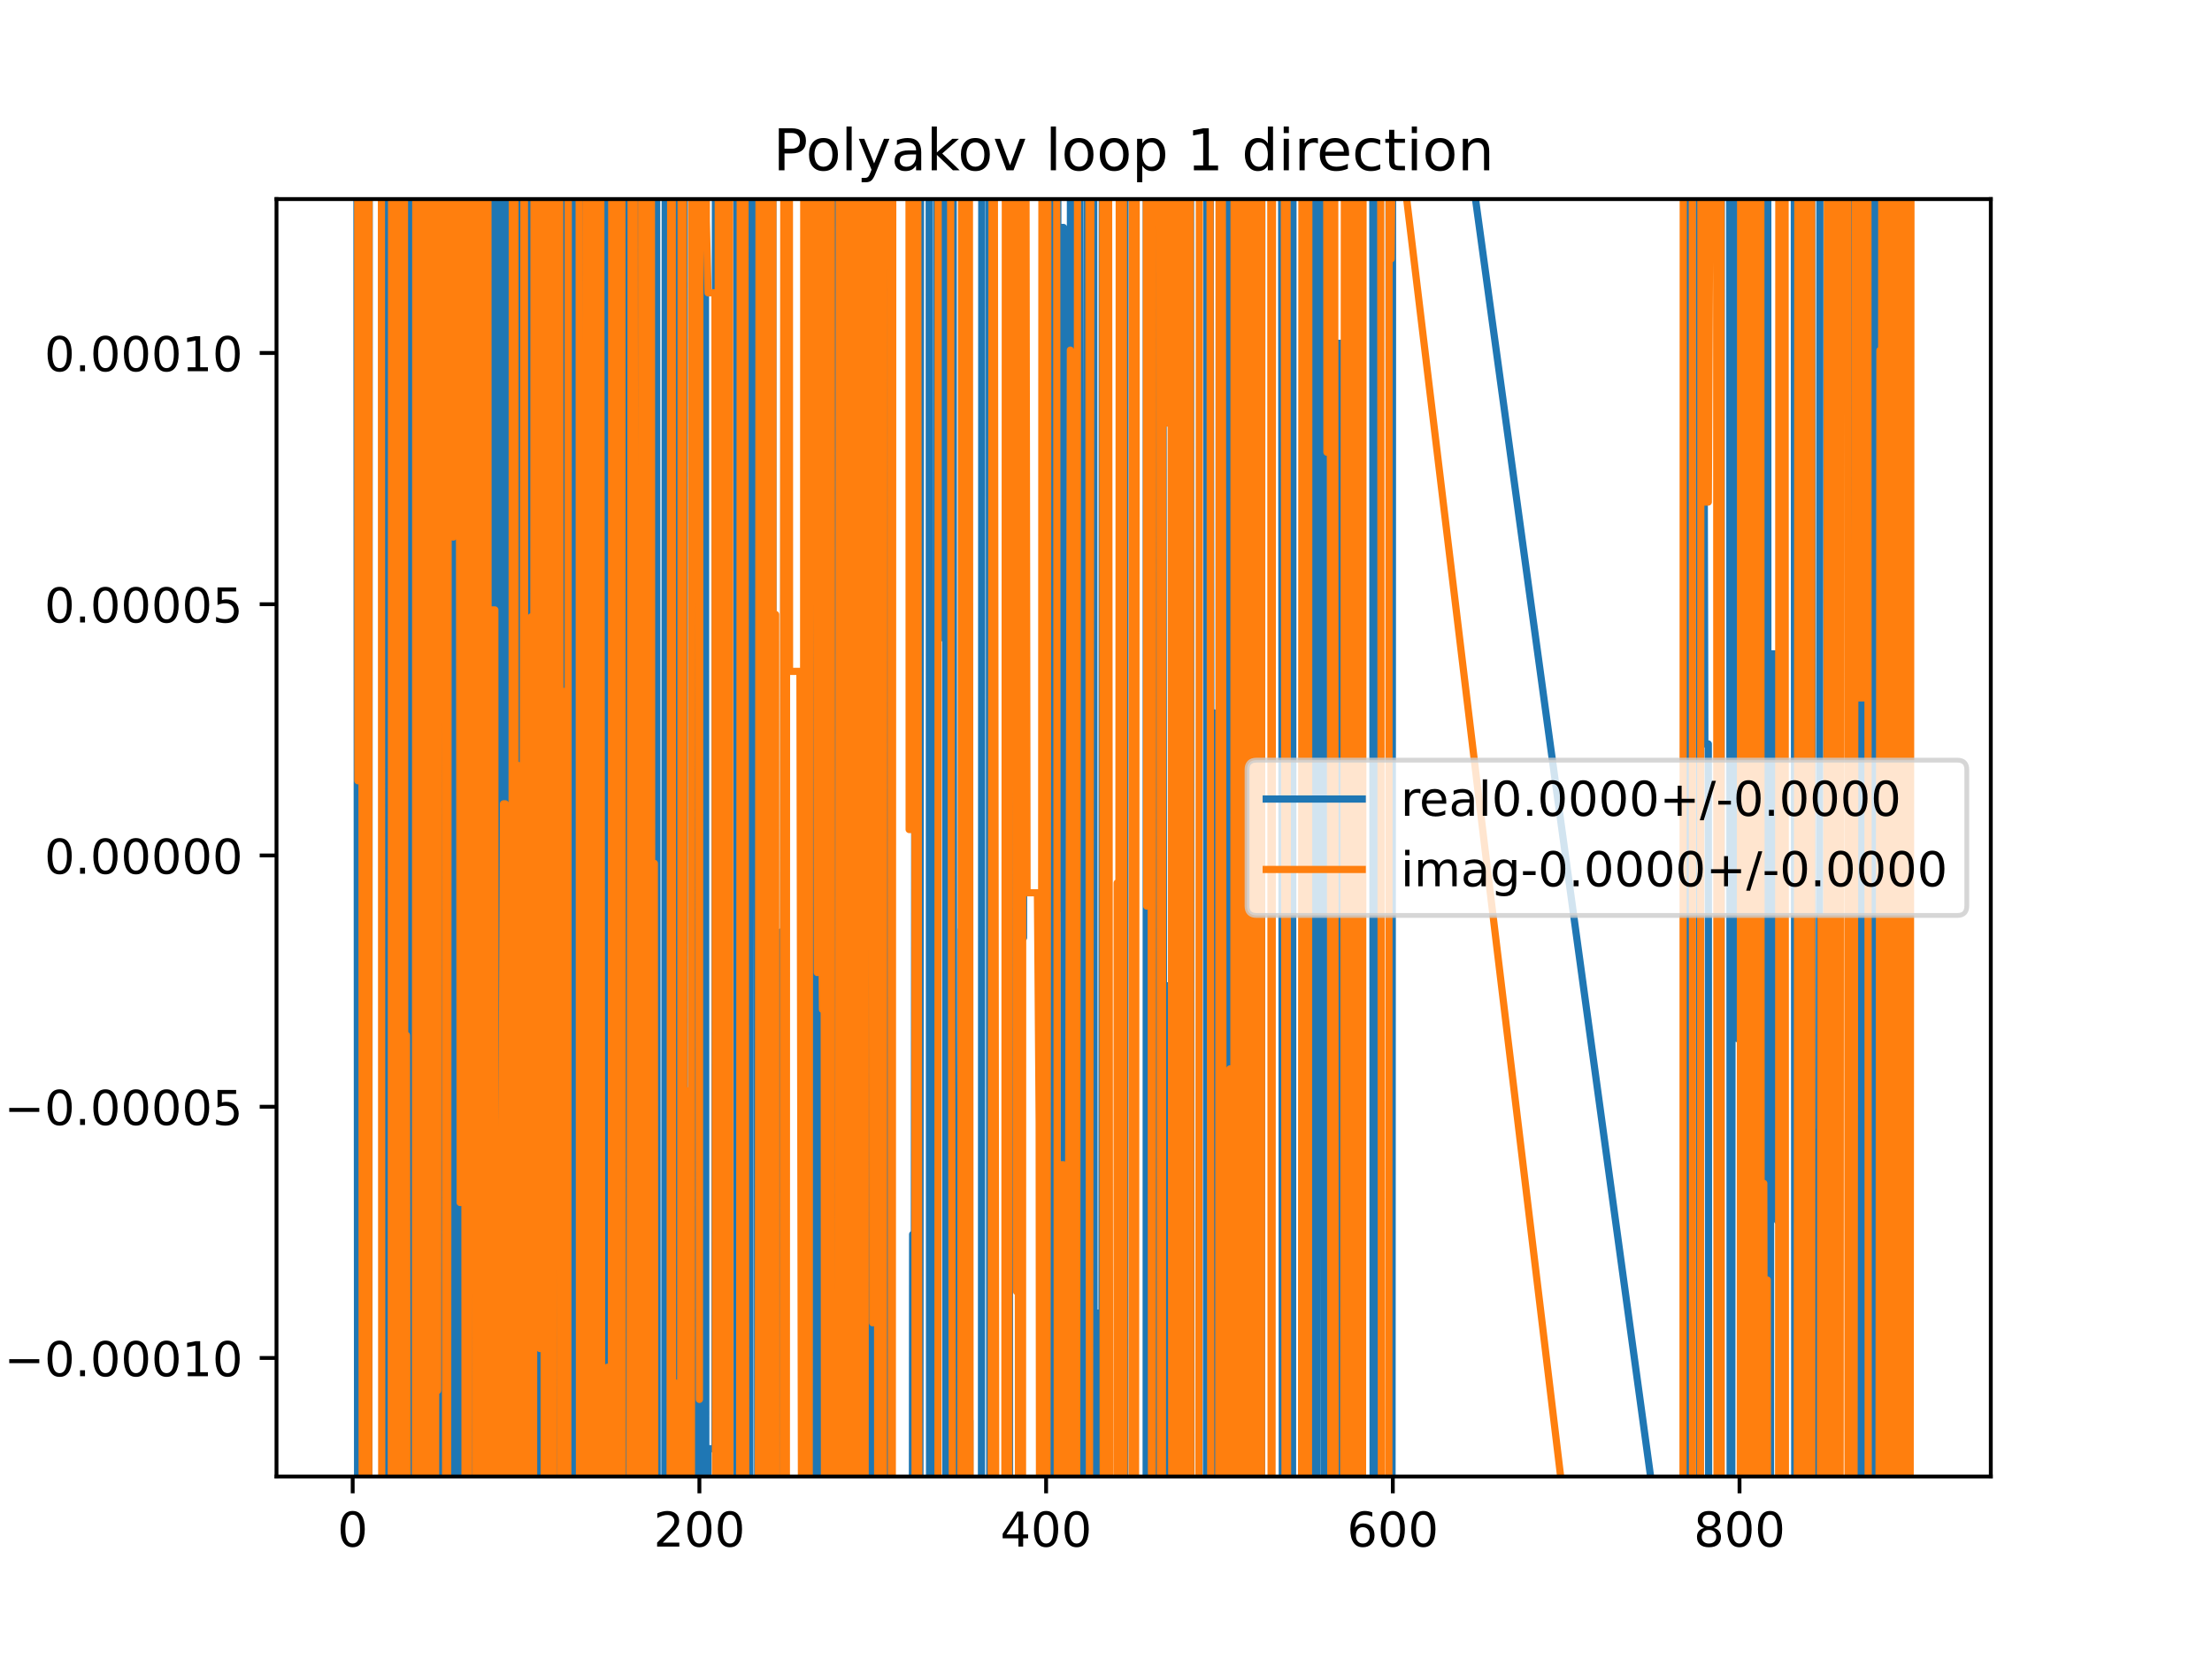 <?xml version="1.0" encoding="utf-8" standalone="no"?>
<!DOCTYPE svg PUBLIC "-//W3C//DTD SVG 1.1//EN"
  "http://www.w3.org/Graphics/SVG/1.1/DTD/svg11.dtd">
<!-- Created with matplotlib (https://matplotlib.org/) -->
<svg height="345.6pt" version="1.1" viewBox="0 0 460.8 345.6" width="460.8pt" xmlns="http://www.w3.org/2000/svg" xmlns:xlink="http://www.w3.org/1999/xlink">
 <defs>
  <style type="text/css">
*{stroke-linecap:butt;stroke-linejoin:round;}
  </style>
 </defs>
 <g id="figure_1">
  <g id="patch_1">
   <path d="M 0 345.6 
L 460.8 345.6 
L 460.8 0 
L 0 0 
z
" style="fill:#ffffff;"/>
  </g>
  <g id="axes_1">
   <g id="patch_2">
    <path d="M 57.6 307.584 
L 414.72 307.584 
L 414.72 41.472 
L 57.6 41.472 
z
" style="fill:#ffffff;"/>
   </g>
   <g id="matplotlib.axis_1">
    <g id="xtick_1">
     <g id="line2d_1">
      <defs>
       <path d="M 0 0 
L 0 3.5 
" id="m4c3f84b97e" style="stroke:#000000;stroke-width:0.8;"/>
      </defs>
      <g>
       <use style="stroke:#000000;stroke-width:0.8;" x="73.472" xlink:href="#m4c3f84b97e" y="307.584"/>
      </g>
     </g>
     <g id="text_1">
      <!-- 0 -->
      <defs>
       <path d="M 31.781 66.406 
Q 24.172 66.406 20.328 58.906 
Q 16.5 51.422 16.5 36.375 
Q 16.5 21.391 20.328 13.891 
Q 24.172 6.391 31.781 6.391 
Q 39.453 6.391 43.281 13.891 
Q 47.125 21.391 47.125 36.375 
Q 47.125 51.422 43.281 58.906 
Q 39.453 66.406 31.781 66.406 
z
M 31.781 74.219 
Q 44.047 74.219 50.516 64.516 
Q 56.984 54.828 56.984 36.375 
Q 56.984 17.969 50.516 8.266 
Q 44.047 -1.422 31.781 -1.422 
Q 19.531 -1.422 13.062 8.266 
Q 6.594 17.969 6.594 36.375 
Q 6.594 54.828 13.062 64.516 
Q 19.531 74.219 31.781 74.219 
z
" id="DejaVuSans-48"/>
      </defs>
      <g transform="translate(70.29 322.182)scale(0.1 -0.1)">
       <use xlink:href="#DejaVuSans-48"/>
      </g>
     </g>
    </g>
    <g id="xtick_2">
     <g id="line2d_2">
      <g>
       <use style="stroke:#000000;stroke-width:0.8;" x="145.697" xlink:href="#m4c3f84b97e" y="307.584"/>
      </g>
     </g>
     <g id="text_2">
      <!-- 200 -->
      <defs>
       <path d="M 19.188 8.297 
L 53.609 8.297 
L 53.609 0 
L 7.328 0 
L 7.328 8.297 
Q 12.938 14.109 22.625 23.891 
Q 32.328 33.688 34.812 36.531 
Q 39.547 41.844 41.422 45.531 
Q 43.312 49.219 43.312 52.781 
Q 43.312 58.594 39.234 62.25 
Q 35.156 65.922 28.609 65.922 
Q 23.969 65.922 18.812 64.312 
Q 13.672 62.703 7.812 59.422 
L 7.812 69.391 
Q 13.766 71.781 18.938 73 
Q 24.125 74.219 28.422 74.219 
Q 39.75 74.219 46.484 68.547 
Q 53.219 62.891 53.219 53.422 
Q 53.219 48.922 51.531 44.891 
Q 49.859 40.875 45.406 35.406 
Q 44.188 33.984 37.641 27.219 
Q 31.109 20.453 19.188 8.297 
z
" id="DejaVuSans-50"/>
      </defs>
      <g transform="translate(136.154 322.182)scale(0.1 -0.1)">
       <use xlink:href="#DejaVuSans-50"/>
       <use x="63.623" xlink:href="#DejaVuSans-48"/>
       <use x="127.246" xlink:href="#DejaVuSans-48"/>
      </g>
     </g>
    </g>
    <g id="xtick_3">
     <g id="line2d_3">
      <g>
       <use style="stroke:#000000;stroke-width:0.8;" x="217.923" xlink:href="#m4c3f84b97e" y="307.584"/>
      </g>
     </g>
     <g id="text_3">
      <!-- 400 -->
      <defs>
       <path d="M 37.797 64.312 
L 12.891 25.391 
L 37.797 25.391 
z
M 35.203 72.906 
L 47.609 72.906 
L 47.609 25.391 
L 58.016 25.391 
L 58.016 17.188 
L 47.609 17.188 
L 47.609 0 
L 37.797 0 
L 37.797 17.188 
L 4.891 17.188 
L 4.891 26.703 
z
" id="DejaVuSans-52"/>
      </defs>
      <g transform="translate(208.379 322.182)scale(0.1 -0.1)">
       <use xlink:href="#DejaVuSans-52"/>
       <use x="63.623" xlink:href="#DejaVuSans-48"/>
       <use x="127.246" xlink:href="#DejaVuSans-48"/>
      </g>
     </g>
    </g>
    <g id="xtick_4">
     <g id="line2d_4">
      <g>
       <use style="stroke:#000000;stroke-width:0.8;" x="290.149" xlink:href="#m4c3f84b97e" y="307.584"/>
      </g>
     </g>
     <g id="text_4">
      <!-- 600 -->
      <defs>
       <path d="M 33.016 40.375 
Q 26.375 40.375 22.484 35.828 
Q 18.609 31.297 18.609 23.391 
Q 18.609 15.531 22.484 10.953 
Q 26.375 6.391 33.016 6.391 
Q 39.656 6.391 43.531 10.953 
Q 47.406 15.531 47.406 23.391 
Q 47.406 31.297 43.531 35.828 
Q 39.656 40.375 33.016 40.375 
z
M 52.594 71.297 
L 52.594 62.312 
Q 48.875 64.062 45.094 64.984 
Q 41.312 65.922 37.594 65.922 
Q 27.828 65.922 22.672 59.328 
Q 17.531 52.734 16.797 39.406 
Q 19.672 43.656 24.016 45.922 
Q 28.375 48.188 33.594 48.188 
Q 44.578 48.188 50.953 41.516 
Q 57.328 34.859 57.328 23.391 
Q 57.328 12.156 50.688 5.359 
Q 44.047 -1.422 33.016 -1.422 
Q 20.359 -1.422 13.672 8.266 
Q 6.984 17.969 6.984 36.375 
Q 6.984 53.656 15.188 63.938 
Q 23.391 74.219 37.203 74.219 
Q 40.922 74.219 44.703 73.484 
Q 48.484 72.75 52.594 71.297 
z
" id="DejaVuSans-54"/>
      </defs>
      <g transform="translate(280.605 322.182)scale(0.1 -0.1)">
       <use xlink:href="#DejaVuSans-54"/>
       <use x="63.623" xlink:href="#DejaVuSans-48"/>
       <use x="127.246" xlink:href="#DejaVuSans-48"/>
      </g>
     </g>
    </g>
    <g id="xtick_5">
     <g id="line2d_5">
      <g>
       <use style="stroke:#000000;stroke-width:0.8;" x="362.374" xlink:href="#m4c3f84b97e" y="307.584"/>
      </g>
     </g>
     <g id="text_5">
      <!-- 800 -->
      <defs>
       <path d="M 31.781 34.625 
Q 24.75 34.625 20.719 30.859 
Q 16.703 27.094 16.703 20.516 
Q 16.703 13.922 20.719 10.156 
Q 24.75 6.391 31.781 6.391 
Q 38.812 6.391 42.859 10.172 
Q 46.922 13.969 46.922 20.516 
Q 46.922 27.094 42.891 30.859 
Q 38.875 34.625 31.781 34.625 
z
M 21.922 38.812 
Q 15.578 40.375 12.031 44.719 
Q 8.5 49.078 8.5 55.328 
Q 8.5 64.062 14.719 69.141 
Q 20.953 74.219 31.781 74.219 
Q 42.672 74.219 48.875 69.141 
Q 55.078 64.062 55.078 55.328 
Q 55.078 49.078 51.531 44.719 
Q 48 40.375 41.703 38.812 
Q 48.828 37.156 52.797 32.312 
Q 56.781 27.484 56.781 20.516 
Q 56.781 9.906 50.312 4.234 
Q 43.844 -1.422 31.781 -1.422 
Q 19.734 -1.422 13.25 4.234 
Q 6.781 9.906 6.781 20.516 
Q 6.781 27.484 10.781 32.312 
Q 14.797 37.156 21.922 38.812 
z
M 18.312 54.391 
Q 18.312 48.734 21.844 45.562 
Q 25.391 42.391 31.781 42.391 
Q 38.141 42.391 41.719 45.562 
Q 45.312 48.734 45.312 54.391 
Q 45.312 60.062 41.719 63.234 
Q 38.141 66.406 31.781 66.406 
Q 25.391 66.406 21.844 63.234 
Q 18.312 60.062 18.312 54.391 
z
" id="DejaVuSans-56"/>
      </defs>
      <g transform="translate(352.831 322.182)scale(0.1 -0.1)">
       <use xlink:href="#DejaVuSans-56"/>
       <use x="63.623" xlink:href="#DejaVuSans-48"/>
       <use x="127.246" xlink:href="#DejaVuSans-48"/>
      </g>
     </g>
    </g>
   </g>
   <g id="matplotlib.axis_2">
    <g id="ytick_1">
     <g id="line2d_6">
      <defs>
       <path d="M 0 0 
L -3.5 0 
" id="m5044381c2b" style="stroke:#000000;stroke-width:0.8;"/>
      </defs>
      <g>
       <use style="stroke:#000000;stroke-width:0.8;" x="57.6" xlink:href="#m5044381c2b" y="282.888"/>
      </g>
     </g>
     <g id="text_6">
      <!-- −0.00010 -->
      <defs>
       <path d="M 10.594 35.5 
L 73.188 35.5 
L 73.188 27.203 
L 10.594 27.203 
z
" id="DejaVuSans-8722"/>
       <path d="M 10.688 12.406 
L 21 12.406 
L 21 0 
L 10.688 0 
z
" id="DejaVuSans-46"/>
       <path d="M 12.406 8.297 
L 28.516 8.297 
L 28.516 63.922 
L 10.984 60.406 
L 10.984 69.391 
L 28.422 72.906 
L 38.281 72.906 
L 38.281 8.297 
L 54.391 8.297 
L 54.391 0 
L 12.406 0 
z
" id="DejaVuSans-49"/>
      </defs>
      <g transform="translate(0.867 286.688)scale(0.1 -0.1)">
       <use xlink:href="#DejaVuSans-8722"/>
       <use x="83.789" xlink:href="#DejaVuSans-48"/>
       <use x="147.412" xlink:href="#DejaVuSans-46"/>
       <use x="179.199" xlink:href="#DejaVuSans-48"/>
       <use x="242.822" xlink:href="#DejaVuSans-48"/>
       <use x="306.445" xlink:href="#DejaVuSans-48"/>
       <use x="370.068" xlink:href="#DejaVuSans-49"/>
       <use x="433.691" xlink:href="#DejaVuSans-48"/>
      </g>
     </g>
    </g>
    <g id="ytick_2">
     <g id="line2d_7">
      <g>
       <use style="stroke:#000000;stroke-width:0.8;" x="57.6" xlink:href="#m5044381c2b" y="230.549"/>
      </g>
     </g>
     <g id="text_7">
      <!-- −0.00005 -->
      <defs>
       <path d="M 10.797 72.906 
L 49.516 72.906 
L 49.516 64.594 
L 19.828 64.594 
L 19.828 46.734 
Q 21.969 47.469 24.109 47.828 
Q 26.266 48.188 28.422 48.188 
Q 40.625 48.188 47.75 41.5 
Q 54.891 34.812 54.891 23.391 
Q 54.891 11.625 47.562 5.094 
Q 40.234 -1.422 26.906 -1.422 
Q 22.312 -1.422 17.547 -0.641 
Q 12.797 0.141 7.719 1.703 
L 7.719 11.625 
Q 12.109 9.234 16.797 8.062 
Q 21.484 6.891 26.703 6.891 
Q 35.156 6.891 40.078 11.328 
Q 45.016 15.766 45.016 23.391 
Q 45.016 31 40.078 35.438 
Q 35.156 39.891 26.703 39.891 
Q 22.75 39.891 18.812 39.016 
Q 14.891 38.141 10.797 36.281 
z
" id="DejaVuSans-53"/>
      </defs>
      <g transform="translate(0.867 234.348)scale(0.1 -0.1)">
       <use xlink:href="#DejaVuSans-8722"/>
       <use x="83.789" xlink:href="#DejaVuSans-48"/>
       <use x="147.412" xlink:href="#DejaVuSans-46"/>
       <use x="179.199" xlink:href="#DejaVuSans-48"/>
       <use x="242.822" xlink:href="#DejaVuSans-48"/>
       <use x="306.445" xlink:href="#DejaVuSans-48"/>
       <use x="370.068" xlink:href="#DejaVuSans-48"/>
       <use x="433.691" xlink:href="#DejaVuSans-53"/>
      </g>
     </g>
    </g>
    <g id="ytick_3">
     <g id="line2d_8">
      <g>
       <use style="stroke:#000000;stroke-width:0.8;" x="57.6" xlink:href="#m5044381c2b" y="178.21"/>
      </g>
     </g>
     <g id="text_8">
      <!-- 0.00000 -->
      <g transform="translate(9.247 182.009)scale(0.1 -0.1)">
       <use xlink:href="#DejaVuSans-48"/>
       <use x="63.623" xlink:href="#DejaVuSans-46"/>
       <use x="95.41" xlink:href="#DejaVuSans-48"/>
       <use x="159.033" xlink:href="#DejaVuSans-48"/>
       <use x="222.656" xlink:href="#DejaVuSans-48"/>
       <use x="286.279" xlink:href="#DejaVuSans-48"/>
       <use x="349.902" xlink:href="#DejaVuSans-48"/>
      </g>
     </g>
    </g>
    <g id="ytick_4">
     <g id="line2d_9">
      <g>
       <use style="stroke:#000000;stroke-width:0.8;" x="57.6" xlink:href="#m5044381c2b" y="125.871"/>
      </g>
     </g>
     <g id="text_9">
      <!-- 0.00005 -->
      <g transform="translate(9.247 129.67)scale(0.1 -0.1)">
       <use xlink:href="#DejaVuSans-48"/>
       <use x="63.623" xlink:href="#DejaVuSans-46"/>
       <use x="95.41" xlink:href="#DejaVuSans-48"/>
       <use x="159.033" xlink:href="#DejaVuSans-48"/>
       <use x="222.656" xlink:href="#DejaVuSans-48"/>
       <use x="286.279" xlink:href="#DejaVuSans-48"/>
       <use x="349.902" xlink:href="#DejaVuSans-53"/>
      </g>
     </g>
    </g>
    <g id="ytick_5">
     <g id="line2d_10">
      <g>
       <use style="stroke:#000000;stroke-width:0.8;" x="57.6" xlink:href="#m5044381c2b" y="73.531"/>
      </g>
     </g>
     <g id="text_10">
      <!-- 0.00010 -->
      <g transform="translate(9.247 77.33)scale(0.1 -0.1)">
       <use xlink:href="#DejaVuSans-48"/>
       <use x="63.623" xlink:href="#DejaVuSans-46"/>
       <use x="95.41" xlink:href="#DejaVuSans-48"/>
       <use x="159.033" xlink:href="#DejaVuSans-48"/>
       <use x="222.656" xlink:href="#DejaVuSans-48"/>
       <use x="286.279" xlink:href="#DejaVuSans-49"/>
       <use x="349.902" xlink:href="#DejaVuSans-48"/>
      </g>
     </g>
    </g>
   </g>
   <g id="line2d_11">
    <path clip-path="url(#pa58a2d8943)" d="M 74.335 -1 
L 74.509 346.6 
M 74.591 346.6 
L 74.728 -1 
M 75.116 -1 
L 75.261 346.6 
M 75.299 346.6 
L 75.488 -1 
M 76.193 -1 
L 76.262 346.6 
M 76.836 346.6 
L 76.915 -1 
M 79.591 -1 
L 79.611 36.681 
L 79.972 36.681 
L 80.128 346.6 
M 80.44 346.6 
L 80.532 -1 
M 82.338 -1 
L 82.445 346.6 
M 82.597 346.6 
L 82.787 -1 
M 84.287 -1 
L 84.305 58.233 
L 84.667 58.233 
L 84.881 -1 
M 85.042 -1 
L 85.16 346.6 
M 85.589 346.6 
L 85.692 -1 
M 86.024 -1 
L 86.111 60.361 
L 86.472 60.361 
L 86.564 -1 
M 86.919 -1 
L 87.086 346.6 
M 87.422 346.6 
L 87.556 212.702 
L 87.616 -1 
M 88.412 -1 
L 88.49 346.6 
M 89.319 346.6 
L 89.435 -1 
M 90.168 -1 
L 90.445 139.074 
L 90.643 -1 
M 90.981 -1 
L 91.167 120.928 
L 91.284 346.6 
M 92.456 346.6 
L 92.583 -1 
M 92.636 -1 
L 92.743 346.6 
M 93.798 346.6 
L 94.056 5.272 
L 94.142 346.6 
M 94.71 346.6 
L 94.778 92.044 
L 94.923 346.6 
M 95.408 346.6 
L 95.5 216.063 
L 95.5 216.063 
L 95.607 346.6 
M 95.94 346.6 
L 96.028 -1 
M 97.13 -1 
L 97.203 346.6 
M 97.425 346.6 
L 97.511 -1 
M 97.939 -1 
L 98.108 346.6 
M 99.796 346.6 
L 99.834 254.838 
L 99.834 254.838 
L 100.3 -1 
M 100.675 -1 
L 100.862 346.6 
M 100.942 346.6 
L 101.025 -1 
M 101.572 -1 
L 101.64 243.946 
L 101.64 243.946 
L 101.979 -1 
M 102.013 -1 
L 102.296 346.6 
M 103.102 346.6 
L 103.18 -1 
M 103.665 -1 
L 103.729 346.6 
M 104.366 346.6 
L 104.426 -1 
M 105.313 -1 
L 105.392 346.6 
M 105.955 346.6 
L 105.973 294.175 
L 106.2 -1 
M 106.909 -1 
L 107.057 293.973 
L 107.459 -1 
M 107.876 -1 
L 107.963 346.6 
M 108.315 346.6 
L 108.402 -1 
M 109.707 -1 
L 109.885 346.6 
M 110.803 346.6 
L 110.868 -1 
M 111.166 -1 
L 111.222 346.6 
M 112.211 346.6 
L 112.405 -1 
M 112.629 -1 
L 112.835 159.676 
L 113.247 346.6 
M 114.816 346.6 
L 114.914 -1 
M 115.384 -1 
L 115.481 346.6 
M 116.647 346.6 
L 116.727 -1 
M 117.284 -1 
L 117.346 346.6 
M 119.109 346.6 
L 119.159 -1 
M 119.791 -1 
L 119.961 346.6 
M 121.258 346.6 
L 121.357 -1 
M 121.63 -1 
L 121.717 346.6 
M 122.336 346.6 
L 122.659 -1 
M 123.819 -1 
L 123.914 346.6 
M 124.149 346.6 
L 124.248 -1 
M 125.214 -1 
L 125.301 346.6 
M 126.388 346.6 
L 126.463 -1 
M 126.725 -1 
L 126.858 346.6 
M 126.949 346.6 
L 127.015 -1 
M 127.557 -1 
L 127.626 346.6 
M 127.676 346.6 
L 127.844 -1 
M 128.606 -1 
L 128.764 346.6 
M 129.334 346.6 
L 129.506 -1 
M 129.961 -1 
L 130.078 346.6 
M 131.094 346.6 
L 131.2 -1 
M 131.357 -1 
L 131.568 346.6 
M 131.653 346.6 
L 131.836 -1 
M 132.045 -1 
L 132.139 346.6 
M 133.25 346.6 
L 133.352 -1 
M 133.488 -1 
L 133.593 346.6 
M 134.132 346.6 
L 134.141 330.751 
L 134.502 59.345 
L 134.772 346.6 
M 135.205 346.6 
L 135.225 340.933 
L 135.34 -1 
M 135.817 -1 
L 135.927 346.6 
M 135.958 346.6 
L 136.024 -1 
M 136.775 -1 
L 136.912 346.6 
M 137.361 346.6 
L 137.391 318.878 
L 137.498 346.6 
M 138.493 346.6 
L 138.588 -1 
M 139.255 -1 
L 139.558 343.71 
L 139.819 -1 
M 140.003 -1 
L 140.224 346.6 
M 140.318 346.6 
L 140.465 -1 
M 140.747 -1 
L 140.835 346.6 
M 141.891 346.6 
L 142.139 -1 
M 142.537 -1 
L 142.582 346.6 
M 144.426 346.6 
L 144.555 -1 
M 144.683 -1 
L 144.834 346.6 
M 145.803 346.6 
L 145.9 -1 
M 146.945 -1 
L 147.047 346.6 
M 147.459 346.6 
L 147.503 301.795 
L 148.947 301.795 
L 149.045 -1 
M 149.564 -1 
L 149.67 335.712 
L 149.912 -1 
M 150.604 -1 
L 150.688 346.6 
M 151.599 346.6 
L 151.866 -1 
M 153.454 -1 
L 153.536 346.6 
M 154.212 346.6 
L 154.364 19.133 
L 154.726 311.492 
L 155.087 311.492 
L 155.212 -1 
M 155.661 -1 
L 155.786 346.6 
M 156.194 346.6 
L 156.328 -1 
M 157.636 -1 
L 157.86 346.6 
M 158.076 346.6 
L 158.272 -1 
M 159.472 -1 
L 159.616 346.6 
M 160.361 346.6 
L 160.493 -1 
M 160.978 -1 
L 161.058 346.6 
M 161.679 346.6 
L 161.948 231.612 
L 162.309 231.612 
L 162.67 194.143 
L 162.745 346.6 
M 163.221 346.6 
L 163.334 -1 
M 168.477 -1 
L 169.052 346.6 
M 170.084 346.6 
L 170.254 0.031 
L 170.525 346.6 
M 170.664 346.6 
L 170.811 -1 
M 171.194 -1 
L 171.337 255.288 
L 171.699 255.288 
L 171.747 346.6 
M 173.94 346.6 
L 174.08 -1 
M 174.708 -1 
L 174.78 346.6 
M 175.656 346.6 
L 175.671 316.624 
L 176.032 316.624 
L 176.039 346.6 
M 176.623 346.6 
L 176.675 -1 
M 178.003 -1 
L 178.164 346.6 
M 178.97 346.6 
L 179.194 -1 
M 180.177 -1 
L 180.271 346.6 
M 181.302 346.6 
L 181.449 123.763 
L 181.81 146.827 
L 182.002 346.6 
M 182.621 346.6 
L 182.796 -1 
M 184.5 -1 
L 184.619 346.6 
M 190.043 346.6 
L 190.116 257.147 
L 190.477 257.147 
L 190.709 -1 
M 190.876 -1 
L 190.965 346.6 
M 191.626 346.6 
L 191.774 -1 
M 193.555 -1 
L 193.655 346.6 
M 194.963 346.6 
L 195.175 -1 
M 196.162 -1 
L 196.255 132.852 
L 196.616 132.852 
L 196.978 15.558 
L 197.043 346.6 
M 198.151 346.6 
L 198.294 -1 
M 198.552 -1 
L 198.697 346.6 
M 199.905 346.6 
L 200.228 193.739 
L 200.361 346.6 
M 200.723 346.6 
L 200.901 -1 
M 200.997 -1 
L 201.166 346.6 
M 201.981 346.6 
L 202.033 295.942 
L 202.049 346.6 
M 204.45 346.6 
L 204.529 -1 
M 206.063 -1 
L 206.202 346.6 
M 206.861 346.6 
L 206.94 -1 
M 210.217 -1 
L 210.323 346.6 
M 212.667 346.6 
L 212.825 -1 
M 212.983 -1 
L 213.228 195.314 
L 213.294 -1 
M 217.974 -1 
L 218.143 346.6 
M 218.354 346.6 
L 218.438 -1 
M 219.161 -1 
L 219.223 346.6 
M 219.913 346.6 
L 219.992 -1 
M 220.34 -1 
L 220.451 189.361 
L 220.812 47.38 
L 221.534 47.38 
L 221.687 346.6 
M 222.829 346.6 
L 223.014 -1 
M 223.641 -1 
L 223.701 201.161 
L 224.062 201.161 
L 224.108 346.6 
M 224.685 346.6 
L 224.775 -1 
M 224.818 -1 
L 225.131 346.6 
M 225.842 346.6 
L 225.868 216.464 
L 225.996 346.6 
M 226.313 346.6 
L 226.435 -1 
M 226.93 -1 
L 226.951 27.056 
L 226.968 -1 
M 227.832 -1 
L 227.927 346.6 
M 228.7 346.6 
L 228.757 273.537 
L 228.804 346.6 
M 229.548 346.6 
L 229.63 -1 
M 230.631 -1 
L 230.754 346.6 
M 233.36 346.6 
L 233.417 -1 
M 233.933 -1 
L 234.015 346.6 
M 234.305 346.6 
L 234.373 -1 
M 236.225 -1 
L 236.334 346.6 
M 238.761 346.6 
L 238.796 -1 
M 239.493 -1 
L 239.591 262.99 
L 239.778 -1 
M 241.201 -1 
L 241.331 346.6 
M 241.482 346.6 
L 241.655 -1 
M 242.244 -1 
L 242.454 346.6 
M 242.562 346.6 
L 242.841 205.362 
L 243.563 205.362 
L 243.62 346.6 
M 244.246 346.6 
L 244.388 -1 
M 244.753 -1 
L 244.811 346.6 
M 246.319 346.6 
L 246.523 -1 
M 246.883 -1 
L 246.986 346.6 
M 247.694 346.6 
L 247.797 -1 
M 247.997 -1 
L 248.101 346.6 
M 251.302 346.6 
L 251.435 -1 
M 252.071 -1 
L 252.23 148.509 
L 252.952 148.509 
L 253.1 346.6 
M 254.916 346.6 
L 255.025 -1 
M 255.958 -1 
L 256.092 346.6 
M 256.284 346.6 
L 256.382 -1 
M 257.134 -1 
L 257.33 346.6 
M 258.856 346.6 
L 258.923 -1 
M 261.882 -1 
L 261.944 346.6 
M 262.782 346.6 
L 262.867 -1 
M 266.971 -1 
L 267.143 346.6 
M 269.248 346.6 
L 269.363 -1 
M 273.387 -1 
L 273.521 346.6 
M 274.29 346.6 
L 274.553 -1 
M 274.759 -1 
L 274.981 141.475 
L 275.342 141.475 
L 275.395 -1 
M 275.82 -1 
L 275.868 346.6 
M 276.3 346.6 
L 276.358 -1 
M 277.724 -1 
L 277.862 346.6 
M 277.958 346.6 
L 278.231 282.227 
L 278.593 71.519 
L 279.315 71.519 
L 279.444 346.6 
M 280.617 346.6 
L 280.746 -1 
M 282.098 -1 
L 282.157 346.6 
M 282.316 346.6 
L 282.46 -1 
M 285.974 -1 
L 286.047 346.6 
M 287.352 346.6 
L 287.45 -1 
M 289.339 -1 
L 289.526 346.6 
M 289.97 346.6 
L 290.114 -1 
M 301.553 -1 
L 349.193 346.6 
M 351.624 346.6 
L 351.8 -1 
M 353.933 -1 
L 354.027 346.6 
M 354.163 346.6 
L 354.375 -1 
M 354.779 -1 
L 354.791 1.989 
L 355.152 154.973 
L 355.874 154.973 
L 355.945 346.6 
M 357.931 346.6 
L 358.041 133.369 
L 358.173 346.6 
M 358.498 346.6 
L 358.589 -1 
M 360.319 -1 
L 360.427 346.6 
M 360.755 346.6 
L 360.896 -1 
M 361.971 -1 
L 362.013 216.396 
L 362.374 216.396 
L 362.446 -1 
M 363.013 -1 
L 363.097 263.767 
L 363.458 263.767 
L 363.651 346.6 
M 363.897 346.6 
L 364.212 -1 
M 365.123 -1 
L 365.206 346.6 
M 365.336 346.6 
L 365.44 -1 
M 365.764 -1 
L 365.843 346.6 
M 366.686 346.6 
L 366.708 336.579 
L 366.823 -1 
M 367.205 -1 
L 367.271 346.6 
M 367.77 346.6 
L 367.899 -1 
M 368.254 -1 
L 368.304 346.6 
M 368.829 346.6 
L 368.875 136.212 
L 369.958 136.212 
L 370.319 254.327 
L 370.68 138.69 
L 371.042 138.69 
L 371.086 346.6 
M 371.605 346.6 
L 371.653 -1 
M 373.778 -1 
L 373.886 346.6 
M 373.96 346.6 
L 374.031 -1 
M 374.51 -1 
L 374.57 346.6 
M 376.227 346.6 
L 376.289 -1 
M 376.814 -1 
L 376.82 13.095 
L 376.837 -1 
M 377.378 -1 
L 377.542 235.753 
L 377.903 235.753 
L 378.09 346.6 
M 379.018 346.6 
L 379.127 -1 
M 381.124 -1 
L 381.153 146.357 
L 381.875 146.357 
L 382.236 293.287 
L 382.589 -1 
M 382.6 -1 
L 382.696 346.6 
M 385.327 346.6 
L 385.396 -1 
M 385.615 -1 
L 385.712 346.6 
M 387.164 346.6 
L 387.254 -1 
M 388.463 -1 
L 388.664 346.6 
M 390.127 346.6 
L 390.182 -1 
M 391.372 -1 
L 391.447 346.6 
M 392.202 346.6 
L 392.29 -1 
M 392.977 -1 
L 393.07 77.861 
L 393.431 77.861 
L 393.47 -1 
M 394.324 -1 
L 394.414 346.6 
M 395.196 346.6 
L 395.237 296.959 
L 395.358 -1 
M 396.204 -1 
L 396.321 163.456 
L 396.363 -1 
M 396.875 -1 
L 396.93 346.6 
M 397.711 346.6 
L 397.897 -1 
L 397.897 -1 
" style="fill:none;stroke:#1f77b4;stroke-linecap:square;stroke-width:1.5;"/>
   </g>
   <g id="line2d_12">
    <path clip-path="url(#pa58a2d8943)" d="M 74.502 -1 
L 74.555 162.64 
L 74.697 -1 
M 75.383 -1 
L 75.454 346.6 
M 75.902 346.6 
L 75.999 9.932 
L 76.134 346.6 
M 76.823 346.6 
L 76.885 -1 
M 79.449 -1 
L 79.526 346.6 
M 81.504 346.6 
L 81.58 -1 
M 82.242 -1 
L 82.282 346.6 
M 82.73 346.6 
L 82.772 -1 
M 83.034 -1 
L 83.116 346.6 
M 83.539 346.6 
L 83.583 283.38 
L 83.654 -1 
M 84.249 -1 
L 84.305 215.662 
L 84.667 215.662 
L 84.842 346.6 
M 86.532 346.6 
L 86.625 -1 
M 86.999 -1 
L 87.074 346.6 
M 87.367 346.6 
L 87.473 -1 
M 88.047 -1 
L 88.093 346.6 
M 88.656 346.6 
L 88.892 -1 
M 89.05 -1 
L 89.159 346.6 
M 89.498 346.6 
L 89.572 -1 
M 89.968 -1 
L 90.088 346.6 
M 90.735 346.6 
L 90.806 97.253 
L 91.167 289.673 
L 91.37 -1 
M 92.704 -1 
L 92.844 346.6 
M 93.23 346.6 
L 93.408 -1 
M 94.368 -1 
L 94.417 111.876 
L 94.443 -1 
M 95.629 -1 
L 95.862 250.51 
L 95.862 250.51 
L 96.223 132.136 
L 96.223 132.136 
L 96.279 -1 
M 96.787 -1 
L 96.886 346.6 
M 97.49 346.6 
L 97.638 -1 
M 97.812 -1 
L 98.028 99.499 
L 98.028 99.499 
L 98.26 -1 
M 98.798 -1 
L 99.088 346.6 
M 99.128 346.6 
L 99.32 -1 
M 99.548 -1 
L 99.643 346.6 
M 100.167 346.6 
L 100.195 287.516 
L 100.195 287.516 
L 100.556 123.635 
L 100.556 123.635 
L 100.649 -1 
M 100.997 -1 
L 101.074 346.6 
M 101.544 346.6 
L 101.64 14.173 
L 101.64 14.173 
L 101.721 346.6 
M 102.304 346.6 
L 102.362 127.055 
L 102.362 127.055 
L 103.084 127.055 
L 103.121 346.6 
M 104.471 346.6 
L 104.529 251.816 
L 104.89 167.454 
L 105.251 167.454 
L 105.328 346.6 
M 106.634 346.6 
L 106.732 -1 
M 107.261 -1 
L 107.335 346.6 
M 107.662 346.6 
L 107.779 159.387 
L 107.889 346.6 
M 108.476 346.6 
L 108.501 315.365 
L 108.862 315.365 
L 109.195 -1 
M 109.232 -1 
L 109.35 346.6 
M 110.58 346.6 
L 110.668 128.491 
L 110.804 346.6 
M 111.146 346.6 
L 111.259 -1 
M 112.361 -1 
L 112.473 280.917 
L 112.835 162.926 
L 113.141 -1 
M 113.21 -1 
L 113.384 346.6 
M 114.434 346.6 
L 114.589 -1 
M 114.671 -1 
L 114.764 346.6 
M 115.2 346.6 
L 115.278 -1 
M 116.565 -1 
L 116.767 346.6 
M 116.898 346.6 
L 117.168 143.957 
L 117.218 346.6 
M 118.27 346.6 
L 118.391 -1 
M 118.963 -1 
L 118.974 18.566 
L 119.009 -1 
M 120.646 -1 
L 120.726 346.6 
M 121.501 346.6 
L 121.502 346.232 
L 121.503 346.6 
M 121.974 346.6 
L 122.213 -1 
M 122.235 -1 
L 122.471 346.6 
M 122.62 346.6 
L 122.691 -1 
M 123.253 -1 
L 123.307 215.735 
L 123.668 215.735 
L 124.03 294.348 
L 124.141 346.6 
M 124.476 346.6 
L 124.732 -1 
M 125.132 -1 
L 125.374 346.6 
M 126.445 346.6 
L 126.557 284.819 
L 126.607 346.6 
M 127.353 346.6 
L 127.446 -1 
M 127.762 -1 
L 127.82 346.6 
M 128.63 346.6 
L 128.724 215.823 
L 129.085 181.547 
L 129.236 -1 
M 129.535 -1 
L 129.656 346.6 
M 131.195 346.6 
L 131.252 319.648 
L 131.516 -1 
M 132.086 -1 
L 132.336 343.793 
L 132.697 161.73 
L 133.058 161.73 
L 133.114 346.6 
M 133.61 346.6 
L 133.677 -1 
M 133.908 -1 
L 133.991 346.6 
M 134.623 346.6 
L 134.756 -1 
M 135.009 -1 
L 135.189 346.6 
M 135.258 346.6 
L 135.432 -1 
M 135.689 -1 
L 135.805 346.6 
M 136.206 346.6 
L 136.308 179.856 
L 136.42 346.6 
M 139.578 346.6 
L 139.732 -1 
M 140.031 -1 
L 140.123 346.6 
M 140.609 346.6 
L 140.642 288.083 
L 140.735 346.6 
M 141.785 346.6 
L 141.909 -1 
M 142.302 -1 
L 142.516 346.6 
M 143.371 346.6 
L 143.531 227.183 
L 143.598 346.6 
M 144.022 346.6 
L 144.11 -1 
M 145.488 -1 
L 145.697 291.521 
L 145.807 -1 
M 147.118 -1 
L 147.142 46.052 
L 147.503 60.998 
L 148.947 60.998 
L 149.069 346.6 
M 149.518 346.6 
L 149.647 -1 
M 149.685 -1 
L 149.776 346.6 
M 150.223 346.6 
L 150.291 -1 
M 150.502 -1 
L 150.576 346.6 
M 151.317 346.6 
L 151.402 -1 
M 151.97 -1 
L 152.045 346.6 
M 154.07 346.6 
L 154.224 -1 
M 155.173 -1 
L 155.365 346.6 
M 157.949 346.6 
L 157.976 326.959 
L 158.139 -1 
M 158.448 -1 
L 158.545 346.6 
M 158.866 346.6 
L 158.973 -1 
M 159.559 -1 
L 159.73 346.6 
M 159.854 346.6 
L 160.094 -1 
M 160.221 -1 
L 160.504 255.555 
L 160.603 -1 
M 160.997 -1 
L 161.065 346.6 
M 161.511 346.6 
L 161.587 128.019 
L 161.642 346.6 
M 163.132 346.6 
L 163.3 -1 
M 163.478 -1 
L 163.631 346.6 
M 163.809 346.6 
L 163.878 -1 
M 164.438 -1 
L 164.476 139.861 
L 166.643 139.861 
L 167.004 334.423 
L 167.365 334.423 
L 167.446 -1 
M 168.323 -1 
L 168.393 346.6 
M 168.558 346.6 
L 168.698 -1 
M 169.972 -1 
L 170.254 202.598 
L 170.29 -1 
M 170.947 -1 
L 170.976 164.302 
L 171.337 210.3 
L 171.699 210.3 
L 171.771 346.6 
M 172.182 346.6 
L 172.26 -1 
M 173.157 -1 
L 173.255 346.6 
M 174.7 346.6 
L 174.851 -1 
M 176.098 -1 
L 176.193 346.6 
M 176.691 346.6 
L 176.754 189.841 
L 177.115 29.012 
L 177.477 29.012 
L 177.691 346.6 
M 177.928 346.6 
L 178.072 -1 
M 179.357 -1 
L 179.427 346.6 
M 180.217 346.6 
L 180.286 -1 
M 181.587 -1 
L 181.81 275.573 
L 181.908 -1 
M 182.746 -1 
L 182.846 346.6 
M 182.941 346.6 
L 183.039 -1 
M 183.497 -1 
L 183.608 346.6 
M 184.011 346.6 
L 184.143 -1 
M 185.606 -1 
L 185.707 346.6 
M 185.871 346.6 
L 185.988 -1 
M 189.362 -1 
L 189.394 172.806 
L 189.755 172.806 
L 189.865 -1 
M 190.564 -1 
L 190.639 346.6 
M 191.109 346.6 
L 191.199 40.586 
L 191.435 346.6 
M 191.891 346.6 
L 191.922 331.336 
L 191.928 346.6 
M 195.399 346.6 
L 195.435 -1 
M 196.954 -1 
L 196.978 29.449 
L 196.991 -1 
M 198.021 -1 
L 198.061 99.732 
L 198.422 332.436 
L 198.783 327.246 
L 199.144 327.246 
L 199.155 346.6 
M 200.138 346.6 
L 200.324 -1 
M 200.706 -1 
L 200.81 346.6 
M 201.059 346.6 
L 201.139 -1 
M 201.926 -1 
L 202.102 346.6 
M 206.46 346.6 
L 206.69 -1 
M 207.108 -1 
L 207.45 337.876 
L 207.811 337.876 
L 207.829 346.6 
M 209.318 346.6 
L 209.447 -1 
M 209.747 -1 
L 209.846 346.6 
M 210.141 346.6 
L 210.262 -1 
M 211.586 -1 
L 211.784 269.07 
L 212.145 269.07 
L 212.182 346.6 
M 212.996 346.6 
L 213.092 -1 
M 213.675 -1 
L 213.951 185.981 
L 216.117 185.981 
L 216.478 233.82 
L 216.579 346.6 
M 216.942 346.6 
L 217.064 -1 
M 217.341 -1 
L 217.467 346.6 
M 218.085 346.6 
L 218.318 -1 
M 220.116 -1 
L 220.266 346.6 
M 220.741 346.6 
L 220.812 242.635 
L 221.534 242.635 
L 221.584 346.6 
M 222.571 346.6 
L 222.618 249.487 
L 222.979 72.936 
L 223.415 346.6 
M 224.27 346.6 
L 224.494 -1 
M 225.496 -1 
L 225.507 12.396 
L 225.521 -1 
M 226.828 -1 
L 226.951 320.351 
L 227.288 -1 
M 229.096 -1 
L 229.118 32.421 
L 229.136 -1 
M 229.712 -1 
L 229.836 346.6 
M 230.798 346.6 
L 230.924 14.726 
L 231.183 346.6 
M 232.685 346.6 
L 232.729 183.924 
L 233.09 183.924 
L 233.181 -1 
M 233.998 -1 
L 234.168 346.6 
M 235.836 346.6 
L 235.898 -1 
M 236.115 -1 
L 236.218 346.6 
M 236.537 346.6 
L 236.702 4.562 
L 237.785 4.562 
L 237.788 -1 
M 238.78 -1 
L 238.868 188.737 
L 239.23 188.737 
L 239.371 -1 
M 239.73 -1 
L 239.893 346.6 
M 240.011 346.6 
L 240.176 -1 
M 241.64 -1 
L 241.744 346.6 
M 242.135 346.6 
L 242.256 -1 
M 242.797 -1 
L 242.841 88.124 
L 243.563 88.124 
L 243.9 -1 
M 243.928 -1 
L 244.116 346.6 
M 244.726 346.6 
L 244.901 -1 
M 245.797 -1 
L 245.907 346.6 
M 246.368 346.6 
L 246.452 169.489 
L 246.538 346.6 
M 246.959 346.6 
L 247.049 -1 
M 247.927 -1 
L 248.075 346.6 
M 249.725 346.6 
L 249.866 -1 
M 252.062 -1 
L 252.23 341.154 
L 252.952 341.154 
L 252.955 346.6 
M 253.881 346.6 
L 253.963 -1 
M 254.609 -1 
L 254.831 346.6 
M 256.134 346.6 
L 256.203 222.679 
L 256.415 346.6 
M 257.022 346.6 
L 257.087 -1 
M 258.147 -1 
L 258.319 346.6 
M 258.393 346.6 
L 258.471 -1 
M 258.978 -1 
L 259.053 346.6 
M 260.233 346.6 
L 260.343 -1 
M 261.411 -1 
L 261.498 346.6 
M 261.941 346.6 
L 261.981 286.354 
L 262.342 286.354 
L 262.386 346.6 
M 262.782 346.6 
L 262.846 -1 
M 263.417 -1 
L 263.425 26.175 
L 263.786 26.175 
L 263.797 -1 
M 264.723 -1 
L 264.805 346.6 
M 264.972 346.6 
L 265.1 -1 
M 267.539 -1 
L 267.714 346.6 
M 267.839 346.6 
L 268.12 34.09 
L 268.237 346.6 
M 271.131 346.6 
L 271.222 -1 
M 271.527 -1 
L 271.622 346.6 
M 272.566 346.6 
L 272.665 -1 
M 276.362 -1 
L 276.426 94.21 
L 277.148 94.21 
L 277.243 346.6 
M 277.663 346.6 
L 277.738 -1 
M 278.04 -1 
L 278.137 346.6 
M 279.901 346.6 
L 280.076 -1 
M 281.186 -1 
L 281.286 346.6 
M 281.963 346.6 
L 282.025 -1 
M 283.024 -1 
L 283.075 346.6 
M 283.824 346.6 
L 283.965 -1 
M 287.582 -1 
L 287.621 19.107 
L 287.784 346.6 
M 289.315 346.6 
L 289.379 -1 
M 289.723 -1 
L 289.788 53.939 
L 290.149 17.526 
L 329.813 346.6 
M 350.598 346.6 
L 350.657 -1 
M 352.526 -1 
L 352.577 346.6 
M 354.225 346.6 
L 354.343 -1 
M 354.912 -1 
L 355.152 104.588 
L 355.874 104.588 
L 356.235 29.015 
L 356.265 -1 
M 357.598 -1 
L 357.695 346.6 
M 358.209 346.6 
L 358.29 -1 
M 358.494 -1 
L 358.56 346.6 
M 360.542 346.6 
L 360.569 333.356 
L 360.579 346.6 
M 362.521 346.6 
L 362.618 -1 
M 362.853 -1 
L 362.949 346.6 
M 363.563 346.6 
L 363.631 -1 
M 364.513 -1 
L 364.541 122.002 
L 364.902 122.002 
L 364.964 346.6 
M 365.48 346.6 
L 365.549 -1 
M 366.807 -1 
L 366.89 346.6 
M 367.388 346.6 
L 367.43 246.517 
L 367.616 346.6 
M 367.987 346.6 
L 368.152 266.63 
L 368.231 346.6 
M 370.512 346.6 
L 370.57 -1 
M 371.145 -1 
L 371.199 346.6 
M 371.634 346.6 
L 371.695 -1 
M 371.857 -1 
L 371.941 346.6 
M 372.841 346.6 
L 372.847 334.055 
L 373.569 334.055 
L 373.579 346.6 
M 374.391 346.6 
L 374.544 -1 
M 375.139 -1 
L 375.246 346.6 
M 376.228 346.6 
L 376.337 -1 
M 376.665 -1 
L 376.82 290.208 
L 376.897 -1 
M 377.369 -1 
L 377.43 346.6 
M 379.192 346.6 
L 379.347 191.1 
L 379.709 191.1 
L 379.768 346.6 
M 380.446 346.6 
L 380.693 -1 
M 380.823 -1 
L 380.898 346.6 
M 382.088 346.6 
L 382.151 -1 
M 382.852 -1 
L 382.959 253.339 
L 383.32 344.273 
L 383.434 -1 
M 384.88 -1 
L 384.984 346.6 
M 385.844 346.6 
L 385.848 330.666 
L 386.209 330.666 
L 386.524 -1 
M 387.021 -1 
L 387.292 145.382 
L 388.376 145.382 
L 388.609 -1 
M 389.114 -1 
L 389.185 346.6 
M 391.413 346.6 
L 391.626 72.998 
L 391.987 72.998 
L 392.028 -1 
M 392.789 -1 
L 392.836 346.6 
M 393.784 346.6 
L 393.793 304.61 
L 394.154 304.61 
L 394.277 -1 
M 395.026 -1 
L 395.115 346.6 
M 395.973 346.6 
L 396.131 -1 
M 396.474 -1 
L 396.602 346.6 
M 396.839 346.6 
L 397.068 -1 
M 397.627 -1 
L 397.711 346.6 
M 397.901 346.6 
L 398.11 -1 
L 398.11 -1 
" style="fill:none;stroke:#ff7f0e;stroke-linecap:square;stroke-width:1.5;"/>
   </g>
   <g id="patch_3">
    <path d="M 57.6 307.584 
L 57.6 41.472 
" style="fill:none;stroke:#000000;stroke-linecap:square;stroke-linejoin:miter;stroke-width:0.8;"/>
   </g>
   <g id="patch_4">
    <path d="M 414.72 307.584 
L 414.72 41.472 
" style="fill:none;stroke:#000000;stroke-linecap:square;stroke-linejoin:miter;stroke-width:0.8;"/>
   </g>
   <g id="patch_5">
    <path d="M 57.6 307.584 
L 414.72 307.584 
" style="fill:none;stroke:#000000;stroke-linecap:square;stroke-linejoin:miter;stroke-width:0.8;"/>
   </g>
   <g id="patch_6">
    <path d="M 57.6 41.472 
L 414.72 41.472 
" style="fill:none;stroke:#000000;stroke-linecap:square;stroke-linejoin:miter;stroke-width:0.8;"/>
   </g>
   <g id="text_11">
    <!-- Polyakov loop 1 direction -->
    <defs>
     <path d="M 19.672 64.797 
L 19.672 37.406 
L 32.078 37.406 
Q 38.969 37.406 42.719 40.969 
Q 46.484 44.531 46.484 51.125 
Q 46.484 57.672 42.719 61.234 
Q 38.969 64.797 32.078 64.797 
z
M 9.812 72.906 
L 32.078 72.906 
Q 44.344 72.906 50.609 67.359 
Q 56.891 61.812 56.891 51.125 
Q 56.891 40.328 50.609 34.812 
Q 44.344 29.297 32.078 29.297 
L 19.672 29.297 
L 19.672 0 
L 9.812 0 
z
" id="DejaVuSans-80"/>
     <path d="M 30.609 48.391 
Q 23.391 48.391 19.188 42.75 
Q 14.984 37.109 14.984 27.297 
Q 14.984 17.484 19.156 11.844 
Q 23.344 6.203 30.609 6.203 
Q 37.797 6.203 41.984 11.859 
Q 46.188 17.531 46.188 27.297 
Q 46.188 37.016 41.984 42.703 
Q 37.797 48.391 30.609 48.391 
z
M 30.609 56 
Q 42.328 56 49.016 48.375 
Q 55.719 40.766 55.719 27.297 
Q 55.719 13.875 49.016 6.219 
Q 42.328 -1.422 30.609 -1.422 
Q 18.844 -1.422 12.172 6.219 
Q 5.516 13.875 5.516 27.297 
Q 5.516 40.766 12.172 48.375 
Q 18.844 56 30.609 56 
z
" id="DejaVuSans-111"/>
     <path d="M 9.422 75.984 
L 18.406 75.984 
L 18.406 0 
L 9.422 0 
z
" id="DejaVuSans-108"/>
     <path d="M 32.172 -5.078 
Q 28.375 -14.844 24.75 -17.812 
Q 21.141 -20.797 15.094 -20.797 
L 7.906 -20.797 
L 7.906 -13.281 
L 13.188 -13.281 
Q 16.891 -13.281 18.938 -11.516 
Q 21 -9.766 23.484 -3.219 
L 25.094 0.875 
L 2.984 54.688 
L 12.5 54.688 
L 29.594 11.922 
L 46.688 54.688 
L 56.203 54.688 
z
" id="DejaVuSans-121"/>
     <path d="M 34.281 27.484 
Q 23.391 27.484 19.188 25 
Q 14.984 22.516 14.984 16.5 
Q 14.984 11.719 18.141 8.906 
Q 21.297 6.109 26.703 6.109 
Q 34.188 6.109 38.703 11.406 
Q 43.219 16.703 43.219 25.484 
L 43.219 27.484 
z
M 52.203 31.203 
L 52.203 0 
L 43.219 0 
L 43.219 8.297 
Q 40.141 3.328 35.547 0.953 
Q 30.953 -1.422 24.312 -1.422 
Q 15.922 -1.422 10.953 3.297 
Q 6 8.016 6 15.922 
Q 6 25.141 12.172 29.828 
Q 18.359 34.516 30.609 34.516 
L 43.219 34.516 
L 43.219 35.406 
Q 43.219 41.609 39.141 45 
Q 35.062 48.391 27.688 48.391 
Q 23 48.391 18.547 47.266 
Q 14.109 46.141 10.016 43.891 
L 10.016 52.203 
Q 14.938 54.109 19.578 55.047 
Q 24.219 56 28.609 56 
Q 40.484 56 46.344 49.844 
Q 52.203 43.703 52.203 31.203 
z
" id="DejaVuSans-97"/>
     <path d="M 9.078 75.984 
L 18.109 75.984 
L 18.109 31.109 
L 44.922 54.688 
L 56.391 54.688 
L 27.391 29.109 
L 57.625 0 
L 45.906 0 
L 18.109 26.703 
L 18.109 0 
L 9.078 0 
z
" id="DejaVuSans-107"/>
     <path d="M 2.984 54.688 
L 12.5 54.688 
L 29.594 8.797 
L 46.688 54.688 
L 56.203 54.688 
L 35.688 0 
L 23.484 0 
z
" id="DejaVuSans-118"/>
     <path id="DejaVuSans-32"/>
     <path d="M 18.109 8.203 
L 18.109 -20.797 
L 9.078 -20.797 
L 9.078 54.688 
L 18.109 54.688 
L 18.109 46.391 
Q 20.953 51.266 25.266 53.625 
Q 29.594 56 35.594 56 
Q 45.562 56 51.781 48.094 
Q 58.016 40.188 58.016 27.297 
Q 58.016 14.406 51.781 6.484 
Q 45.562 -1.422 35.594 -1.422 
Q 29.594 -1.422 25.266 0.953 
Q 20.953 3.328 18.109 8.203 
z
M 48.688 27.297 
Q 48.688 37.203 44.609 42.844 
Q 40.531 48.484 33.406 48.484 
Q 26.266 48.484 22.188 42.844 
Q 18.109 37.203 18.109 27.297 
Q 18.109 17.391 22.188 11.75 
Q 26.266 6.109 33.406 6.109 
Q 40.531 6.109 44.609 11.75 
Q 48.688 17.391 48.688 27.297 
z
" id="DejaVuSans-112"/>
     <path d="M 45.406 46.391 
L 45.406 75.984 
L 54.391 75.984 
L 54.391 0 
L 45.406 0 
L 45.406 8.203 
Q 42.578 3.328 38.25 0.953 
Q 33.938 -1.422 27.875 -1.422 
Q 17.969 -1.422 11.734 6.484 
Q 5.516 14.406 5.516 27.297 
Q 5.516 40.188 11.734 48.094 
Q 17.969 56 27.875 56 
Q 33.938 56 38.25 53.625 
Q 42.578 51.266 45.406 46.391 
z
M 14.797 27.297 
Q 14.797 17.391 18.875 11.75 
Q 22.953 6.109 30.078 6.109 
Q 37.203 6.109 41.297 11.75 
Q 45.406 17.391 45.406 27.297 
Q 45.406 37.203 41.297 42.844 
Q 37.203 48.484 30.078 48.484 
Q 22.953 48.484 18.875 42.844 
Q 14.797 37.203 14.797 27.297 
z
" id="DejaVuSans-100"/>
     <path d="M 9.422 54.688 
L 18.406 54.688 
L 18.406 0 
L 9.422 0 
z
M 9.422 75.984 
L 18.406 75.984 
L 18.406 64.594 
L 9.422 64.594 
z
" id="DejaVuSans-105"/>
     <path d="M 41.109 46.297 
Q 39.594 47.172 37.812 47.578 
Q 36.031 48 33.891 48 
Q 26.266 48 22.188 43.047 
Q 18.109 38.094 18.109 28.812 
L 18.109 0 
L 9.078 0 
L 9.078 54.688 
L 18.109 54.688 
L 18.109 46.188 
Q 20.953 51.172 25.484 53.578 
Q 30.031 56 36.531 56 
Q 37.453 56 38.578 55.875 
Q 39.703 55.766 41.062 55.516 
z
" id="DejaVuSans-114"/>
     <path d="M 56.203 29.594 
L 56.203 25.203 
L 14.891 25.203 
Q 15.484 15.922 20.484 11.062 
Q 25.484 6.203 34.422 6.203 
Q 39.594 6.203 44.453 7.469 
Q 49.312 8.734 54.109 11.281 
L 54.109 2.781 
Q 49.266 0.734 44.188 -0.344 
Q 39.109 -1.422 33.891 -1.422 
Q 20.797 -1.422 13.156 6.188 
Q 5.516 13.812 5.516 26.812 
Q 5.516 40.234 12.766 48.109 
Q 20.016 56 32.328 56 
Q 43.359 56 49.781 48.891 
Q 56.203 41.797 56.203 29.594 
z
M 47.219 32.234 
Q 47.125 39.594 43.094 43.984 
Q 39.062 48.391 32.422 48.391 
Q 24.906 48.391 20.391 44.141 
Q 15.875 39.891 15.188 32.172 
z
" id="DejaVuSans-101"/>
     <path d="M 48.781 52.594 
L 48.781 44.188 
Q 44.969 46.297 41.141 47.344 
Q 37.312 48.391 33.406 48.391 
Q 24.656 48.391 19.812 42.844 
Q 14.984 37.312 14.984 27.297 
Q 14.984 17.281 19.812 11.734 
Q 24.656 6.203 33.406 6.203 
Q 37.312 6.203 41.141 7.25 
Q 44.969 8.297 48.781 10.406 
L 48.781 2.094 
Q 45.016 0.344 40.984 -0.531 
Q 36.969 -1.422 32.422 -1.422 
Q 20.062 -1.422 12.781 6.344 
Q 5.516 14.109 5.516 27.297 
Q 5.516 40.672 12.859 48.328 
Q 20.219 56 33.016 56 
Q 37.156 56 41.109 55.141 
Q 45.062 54.297 48.781 52.594 
z
" id="DejaVuSans-99"/>
     <path d="M 18.312 70.219 
L 18.312 54.688 
L 36.812 54.688 
L 36.812 47.703 
L 18.312 47.703 
L 18.312 18.016 
Q 18.312 11.328 20.141 9.422 
Q 21.969 7.516 27.594 7.516 
L 36.812 7.516 
L 36.812 0 
L 27.594 0 
Q 17.188 0 13.234 3.875 
Q 9.281 7.766 9.281 18.016 
L 9.281 47.703 
L 2.688 47.703 
L 2.688 54.688 
L 9.281 54.688 
L 9.281 70.219 
z
" id="DejaVuSans-116"/>
     <path d="M 54.891 33.016 
L 54.891 0 
L 45.906 0 
L 45.906 32.719 
Q 45.906 40.484 42.875 44.328 
Q 39.844 48.188 33.797 48.188 
Q 26.516 48.188 22.312 43.547 
Q 18.109 38.922 18.109 30.906 
L 18.109 0 
L 9.078 0 
L 9.078 54.688 
L 18.109 54.688 
L 18.109 46.188 
Q 21.344 51.125 25.703 53.562 
Q 30.078 56 35.797 56 
Q 45.219 56 50.047 50.172 
Q 54.891 44.344 54.891 33.016 
z
" id="DejaVuSans-110"/>
    </defs>
    <g transform="translate(161.066 35.472)scale(0.12 -0.12)">
     <use xlink:href="#DejaVuSans-80"/>
     <use x="56.678" xlink:href="#DejaVuSans-111"/>
     <use x="117.859" xlink:href="#DejaVuSans-108"/>
     <use x="145.643" xlink:href="#DejaVuSans-121"/>
     <use x="204.822" xlink:href="#DejaVuSans-97"/>
     <use x="266.102" xlink:href="#DejaVuSans-107"/>
     <use x="320.387" xlink:href="#DejaVuSans-111"/>
     <use x="381.568" xlink:href="#DejaVuSans-118"/>
     <use x="440.748" xlink:href="#DejaVuSans-32"/>
     <use x="472.535" xlink:href="#DejaVuSans-108"/>
     <use x="500.318" xlink:href="#DejaVuSans-111"/>
     <use x="561.5" xlink:href="#DejaVuSans-111"/>
     <use x="622.682" xlink:href="#DejaVuSans-112"/>
     <use x="686.158" xlink:href="#DejaVuSans-32"/>
     <use x="717.945" xlink:href="#DejaVuSans-49"/>
     <use x="781.568" xlink:href="#DejaVuSans-32"/>
     <use x="813.355" xlink:href="#DejaVuSans-100"/>
     <use x="876.832" xlink:href="#DejaVuSans-105"/>
     <use x="904.615" xlink:href="#DejaVuSans-114"/>
     <use x="943.479" xlink:href="#DejaVuSans-101"/>
     <use x="1005.002" xlink:href="#DejaVuSans-99"/>
     <use x="1059.982" xlink:href="#DejaVuSans-116"/>
     <use x="1099.191" xlink:href="#DejaVuSans-105"/>
     <use x="1126.975" xlink:href="#DejaVuSans-111"/>
     <use x="1188.156" xlink:href="#DejaVuSans-110"/>
    </g>
   </g>
   <g id="legend_1">
    <g id="patch_7">
     <path d="M 261.779 190.706 
L 407.72 190.706 
Q 409.72 190.706 409.72 188.706 
L 409.72 160.35 
Q 409.72 158.35 407.72 158.35 
L 261.779 158.35 
Q 259.779 158.35 259.779 160.35 
L 259.779 188.706 
Q 259.779 190.706 261.779 190.706 
z
" style="fill:#ffffff;opacity:0.8;stroke:#cccccc;stroke-linejoin:miter;"/>
    </g>
    <g id="line2d_13">
     <path d="M 263.779 166.448 
L 283.779 166.448 
" style="fill:none;stroke:#1f77b4;stroke-linecap:square;stroke-width:1.5;"/>
    </g>
    <g id="line2d_14"/>
    <g id="text_12">
     <!-- real0.0000+/-0.0000 -->
     <defs>
      <path d="M 46 62.703 
L 46 35.5 
L 73.188 35.5 
L 73.188 27.203 
L 46 27.203 
L 46 0 
L 37.797 0 
L 37.797 27.203 
L 10.594 27.203 
L 10.594 35.5 
L 37.797 35.5 
L 37.797 62.703 
z
" id="DejaVuSans-43"/>
      <path d="M 25.391 72.906 
L 33.688 72.906 
L 8.297 -9.281 
L 0 -9.281 
z
" id="DejaVuSans-47"/>
      <path d="M 4.891 31.391 
L 31.203 31.391 
L 31.203 23.391 
L 4.891 23.391 
z
" id="DejaVuSans-45"/>
     </defs>
     <g transform="translate(291.779 169.948)scale(0.1 -0.1)">
      <use xlink:href="#DejaVuSans-114"/>
      <use x="38.863" xlink:href="#DejaVuSans-101"/>
      <use x="100.387" xlink:href="#DejaVuSans-97"/>
      <use x="161.666" xlink:href="#DejaVuSans-108"/>
      <use x="189.449" xlink:href="#DejaVuSans-48"/>
      <use x="253.072" xlink:href="#DejaVuSans-46"/>
      <use x="284.859" xlink:href="#DejaVuSans-48"/>
      <use x="348.482" xlink:href="#DejaVuSans-48"/>
      <use x="412.105" xlink:href="#DejaVuSans-48"/>
      <use x="475.729" xlink:href="#DejaVuSans-48"/>
      <use x="539.352" xlink:href="#DejaVuSans-43"/>
      <use x="623.141" xlink:href="#DejaVuSans-47"/>
      <use x="656.832" xlink:href="#DejaVuSans-45"/>
      <use x="692.916" xlink:href="#DejaVuSans-48"/>
      <use x="756.539" xlink:href="#DejaVuSans-46"/>
      <use x="788.326" xlink:href="#DejaVuSans-48"/>
      <use x="851.949" xlink:href="#DejaVuSans-48"/>
      <use x="915.572" xlink:href="#DejaVuSans-48"/>
      <use x="979.195" xlink:href="#DejaVuSans-48"/>
     </g>
    </g>
    <g id="line2d_15">
     <path d="M 263.779 181.126 
L 283.779 181.126 
" style="fill:none;stroke:#ff7f0e;stroke-linecap:square;stroke-width:1.5;"/>
    </g>
    <g id="line2d_16"/>
    <g id="text_13">
     <!-- imag-0.0000+/-0.0000 -->
     <defs>
      <path d="M 52 44.188 
Q 55.375 50.25 60.062 53.125 
Q 64.75 56 71.094 56 
Q 79.641 56 84.281 50.016 
Q 88.922 44.047 88.922 33.016 
L 88.922 0 
L 79.891 0 
L 79.891 32.719 
Q 79.891 40.578 77.094 44.375 
Q 74.312 48.188 68.609 48.188 
Q 61.625 48.188 57.562 43.547 
Q 53.516 38.922 53.516 30.906 
L 53.516 0 
L 44.484 0 
L 44.484 32.719 
Q 44.484 40.625 41.703 44.406 
Q 38.922 48.188 33.109 48.188 
Q 26.219 48.188 22.156 43.531 
Q 18.109 38.875 18.109 30.906 
L 18.109 0 
L 9.078 0 
L 9.078 54.688 
L 18.109 54.688 
L 18.109 46.188 
Q 21.188 51.219 25.484 53.609 
Q 29.781 56 35.688 56 
Q 41.656 56 45.828 52.969 
Q 50 49.953 52 44.188 
z
" id="DejaVuSans-109"/>
      <path d="M 45.406 27.984 
Q 45.406 37.75 41.375 43.109 
Q 37.359 48.484 30.078 48.484 
Q 22.859 48.484 18.828 43.109 
Q 14.797 37.75 14.797 27.984 
Q 14.797 18.266 18.828 12.891 
Q 22.859 7.516 30.078 7.516 
Q 37.359 7.516 41.375 12.891 
Q 45.406 18.266 45.406 27.984 
z
M 54.391 6.781 
Q 54.391 -7.172 48.188 -13.984 
Q 42 -20.797 29.203 -20.797 
Q 24.469 -20.797 20.266 -20.094 
Q 16.062 -19.391 12.109 -17.922 
L 12.109 -9.188 
Q 16.062 -11.328 19.922 -12.344 
Q 23.781 -13.375 27.781 -13.375 
Q 36.625 -13.375 41.016 -8.766 
Q 45.406 -4.156 45.406 5.172 
L 45.406 9.625 
Q 42.625 4.781 38.281 2.391 
Q 33.938 0 27.875 0 
Q 17.828 0 11.672 7.656 
Q 5.516 15.328 5.516 27.984 
Q 5.516 40.672 11.672 48.328 
Q 17.828 56 27.875 56 
Q 33.938 56 38.281 53.609 
Q 42.625 51.219 45.406 46.391 
L 45.406 54.688 
L 54.391 54.688 
z
" id="DejaVuSans-103"/>
     </defs>
     <g transform="translate(291.779 184.626)scale(0.1 -0.1)">
      <use xlink:href="#DejaVuSans-105"/>
      <use x="27.783" xlink:href="#DejaVuSans-109"/>
      <use x="125.195" xlink:href="#DejaVuSans-97"/>
      <use x="186.475" xlink:href="#DejaVuSans-103"/>
      <use x="249.951" xlink:href="#DejaVuSans-45"/>
      <use x="286.035" xlink:href="#DejaVuSans-48"/>
      <use x="349.658" xlink:href="#DejaVuSans-46"/>
      <use x="381.445" xlink:href="#DejaVuSans-48"/>
      <use x="445.068" xlink:href="#DejaVuSans-48"/>
      <use x="508.691" xlink:href="#DejaVuSans-48"/>
      <use x="572.314" xlink:href="#DejaVuSans-48"/>
      <use x="635.938" xlink:href="#DejaVuSans-43"/>
      <use x="719.727" xlink:href="#DejaVuSans-47"/>
      <use x="753.418" xlink:href="#DejaVuSans-45"/>
      <use x="789.502" xlink:href="#DejaVuSans-48"/>
      <use x="853.125" xlink:href="#DejaVuSans-46"/>
      <use x="884.912" xlink:href="#DejaVuSans-48"/>
      <use x="948.535" xlink:href="#DejaVuSans-48"/>
      <use x="1012.158" xlink:href="#DejaVuSans-48"/>
      <use x="1075.781" xlink:href="#DejaVuSans-48"/>
     </g>
    </g>
   </g>
  </g>
 </g>
 <defs>
  <clipPath id="pa58a2d8943">
   <rect height="266.112" width="357.12" x="57.6" y="41.472"/>
  </clipPath>
 </defs>
</svg>
